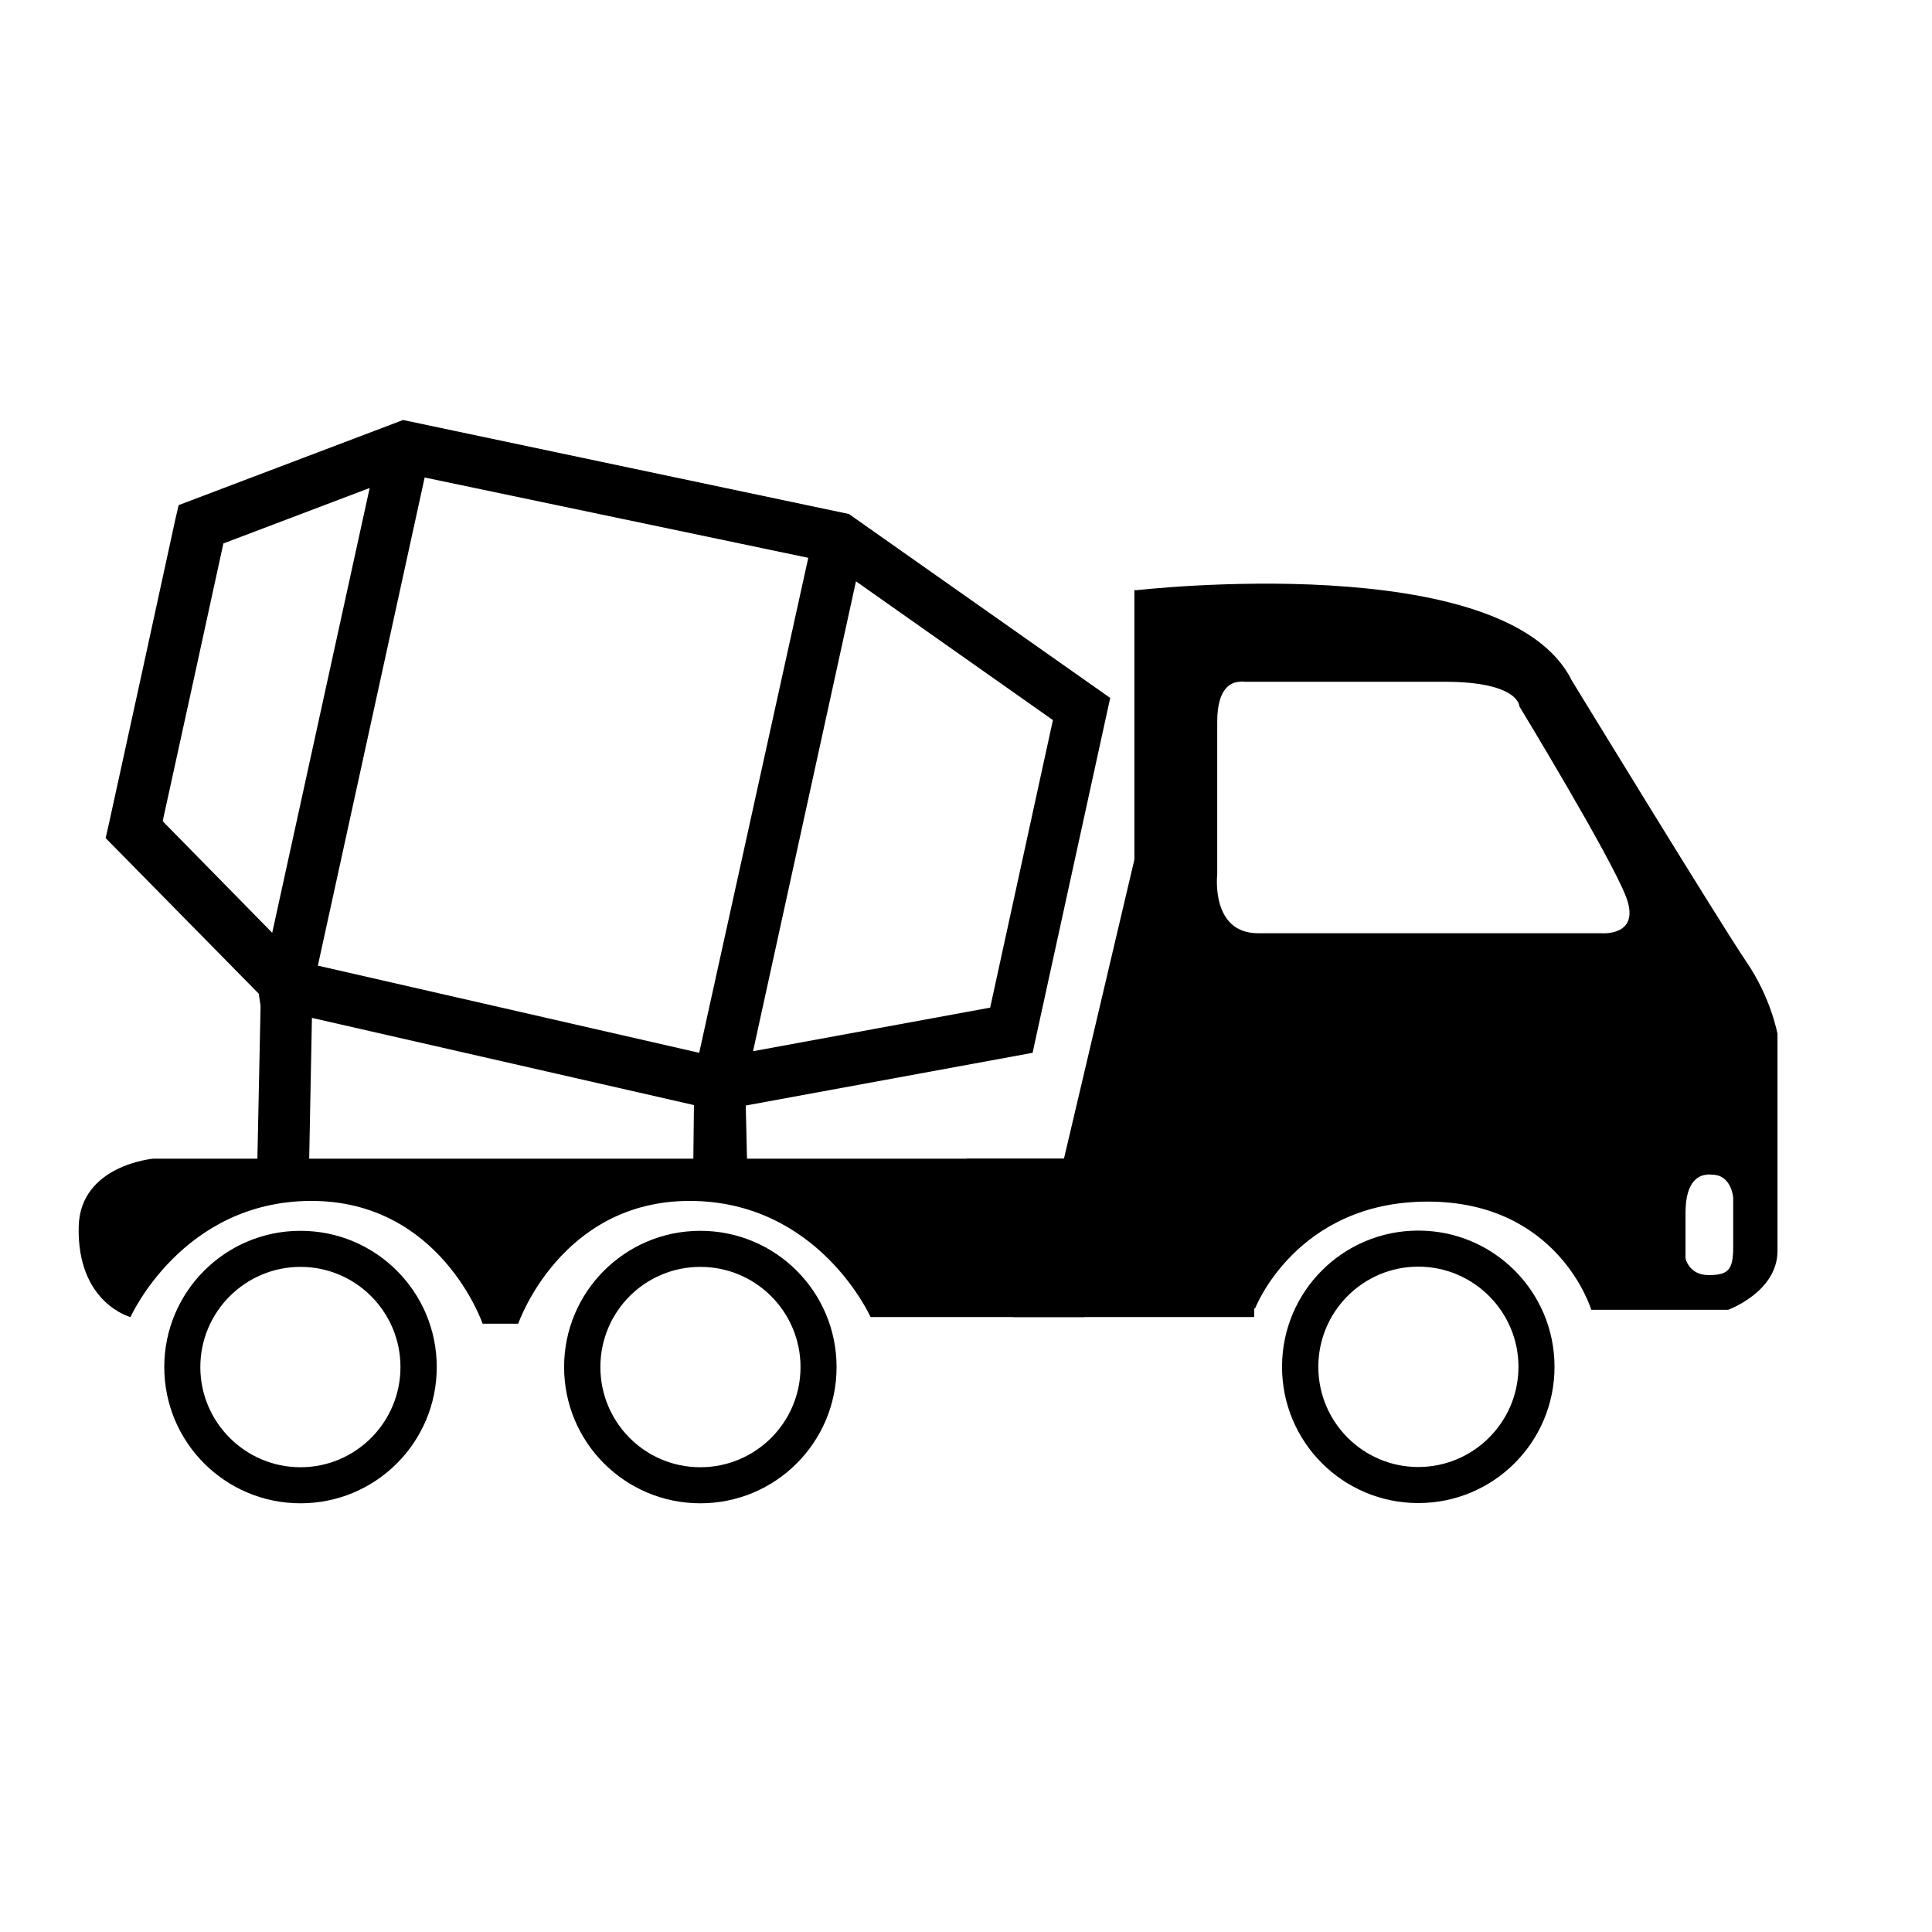 <?xml version="1.0" encoding="UTF-8" standalone="no"?>
<!-- Created with Inkscape (http://www.inkscape.org/) -->

<svg
   xmlns:dc="http://purl.org/dc/elements/1.1/"
   xmlns:cc="http://creativecommons.org/ns#"
   xmlns:rdf="http://www.w3.org/1999/02/22-rdf-syntax-ns#"
   xmlns:svg="http://www.w3.org/2000/svg"
   xmlns="http://www.w3.org/2000/svg"
   xmlns:sodipodi="http://sodipodi.sourceforge.net/DTD/sodipodi-0.dtd"
   xmlns:inkscape="http://www.inkscape.org/namespaces/inkscape"
   width="32"
   height="32"
   viewBox="0 0 8.467 8.467"
   version="1.1"
   id="svg1337"
   inkscape:version="0.92.4 (5da689c313, 2019-01-14)"
   sodipodi:docname="Betonmischer-Icon.svg"
   inkscape:export-filename="C:\Users\konra\OneDrive\Desktop\Websites\Grafikingenieur.de\Anfragen\Fingerfood Stuttgart\Logo+Icon Marc\Icon-Qualität-Raster.png"
   inkscape:export-xdpi="5000"
   inkscape:export-ydpi="5000">
  <defs
     id="defs1331">
    <clipPath
       clipPathUnits="userSpaceOnUse"
       id="clipPath18-0">
      <path
         d="M 0,841.89 H 595.28 V 0 H 0 Z"
         id="path16-6"
         inkscape:connector-curvature="0" />
    </clipPath>
  </defs>
  <sodipodi:namedview
     id="base"
     pagecolor="#ffffff"
     bordercolor="#666666"
     borderopacity="1.0"
     inkscape:pageopacity="0.0"
     inkscape:pageshadow="2"
     inkscape:zoom="11.313709"
     inkscape:cx="21.044156"
     inkscape:cy="22.792078"
     inkscape:document-units="mm"
     inkscape:current-layer="g2211"
     showgrid="false"
     inkscape:window-width="1920"
     inkscape:window-height="986"
     inkscape:window-x="-11"
     inkscape:window-y="-11"
     inkscape:window-maximized="1"
     inkscape:snap-bbox="true"
     inkscape:bbox-paths="true"
     inkscape:bbox-nodes="true"
     inkscape:snap-bbox-edge-midpoints="true"
     inkscape:snap-bbox-midpoints="true"
     units="px" />
  <g
     inkscape:label="Ebene 1"
     inkscape:groupmode="layer"
     id="layer1"
     transform="translate(0,-288.533)">
    <g
       transform="translate(227.811,-3.663)"
       id="g1303">
      <g
         transform="matrix(3.421,0,0,3.421,569.123,-544.51)"
         id="g2073"
         style="stroke-width:0.292">
        <g
           style="stroke-width:0.493"
           id="g2088-6-3"
           transform="matrix(0.593,0,0,0.593,-242.719,56.246)">
          <g
             transform="matrix(0.493,0,0,0.493,132.382,169.088)"
             id="g2152">
            <g
               id="g2121">
              <g
                 transform="translate(3.063,-33.671)"
                 id="g2211">
                <g
                   transform="translate(-119.987,-0.388)"
                   id="g2733-0">
                  <g
                     id="g2716-9"
                     transform="matrix(0.642,0,0,0.642,-39.098,117.588)"
                     style="fill:#000000;fill-opacity:1;stroke-width:1.558">
                    <g
                       style="fill:#000000;fill-opacity:1;stroke-width:9.681"
                       id="g12-8"
                       transform="matrix(0.057,0,0,-0.057,-119.678,358.208)">
                      <g
                         style="fill:#000000;fill-opacity:1;stroke-width:9.681"
                         clip-path="url(#clipPath18-0)"
                         id="g14-51">
                        <g
                           style="fill:#000000;fill-opacity:1;stroke-width:9.681"
                           transform="translate(130.637,369.987)"
                           id="g20-9" />
                        <g
                           style="fill:#000000;fill-opacity:1;stroke-width:9.681"
                           transform="translate(169.804,327.44)"
                           id="g24-0" />
                        <g
                           style="fill:#000000;fill-opacity:1;stroke-width:9.681"
                           transform="translate(414.094,327.44)"
                           id="g28-2" />
                        <g
                           style="fill:#000000;fill-opacity:1;stroke-width:9.681"
                           transform="translate(469.727,366.318)"
                           id="g32-3" />
                      </g>
                    </g>
                  </g>
                </g>
                <g
                   id="g1565">
                  <path
                     inkscape:connector-curvature="0"
                     id="path835"
                     d="m -231.968,340.293 c -0.33,0 -0.597,0.267 -0.597,0.597 0,0.33 0.267,0.597 0.597,0.597 0.33,0 0.597,-0.267 0.597,-0.597 0,-0.33 -0.267,-0.597 -0.597,-0.597 z m 0,0.158 c 0.242,0 0.439,0.197 0.439,0.439 0,0.242 -0.197,0.439 -0.439,0.439 -0.242,0 -0.438,-0.197 -0.438,-0.439 0,-0.242 0.196,-0.439 0.438,-0.439 z"
                     style="opacity:1;fill:#000000;fill-opacity:1;stroke:none;stroke-width:0.5;stroke-linecap:round;stroke-miterlimit:4;stroke-dasharray:none;stroke-dashoffset:0;stroke-opacity:1" />
                  <path
                     sodipodi:nodetypes="cccsccsccccccccssssssssssssssssssss"
                     inkscape:connector-curvature="0"
                     id="path831"
                     d="m -237.512,339.978 c 0,0 -0.319,0.028 -0.326,0.297 -0.008,0.336 0.227,0.397 0.227,0.397 0,0 0.227,-0.509 0.793,-0.509 0.566,0 0.75,0.538 0.75,0.538 h 0.156 c 0,0 0.185,-0.538 0.751,-0.538 0.566,0 0.793,0.509 0.793,0.509 h 0.937 v -0.694 h -0.772 -0.165 -1.544 -0.156 z m 0.646,0.316 c -0.33,0 -0.597,0.267 -0.597,0.597 0,0.33 0.267,0.597 0.597,0.597 0.33,0 0.597,-0.267 0.597,-0.597 0,-0.33 -0.267,-0.597 -0.597,-0.597 z m 1.752,0 c -0.33,0 -0.597,0.267 -0.597,0.597 0,0.33 0.267,0.597 0.597,0.597 0.33,0 0.597,-0.267 0.597,-0.597 0,-0.33 -0.267,-0.597 -0.597,-0.597 z m -1.752,0.158 c 0.242,0 0.438,0.197 0.438,0.439 0,0.242 -0.196,0.439 -0.438,0.439 -0.242,0 -0.439,-0.197 -0.439,-0.439 0,-0.242 0.197,-0.439 0.439,-0.439 z m 1.752,0 c 0.243,0 0.439,0.197 0.439,0.439 0,0.243 -0.197,0.439 -0.439,0.439 -0.243,0 -0.438,-0.197 -0.438,-0.439 0,-0.243 0.196,-0.439 0.438,-0.439 z"
                     style="opacity:1;fill:#000000;fill-opacity:1;stroke:none;stroke-width:0.5;stroke-linecap:round;stroke-miterlimit:4;stroke-dasharray:none;stroke-dashoffset:0;stroke-opacity:1" />
                  <path
                     inkscape:connector-curvature="0"
                     id="path843"
                     d="m -232.357,337.466 c -0.441,-0.026 -0.847,0.021 -0.847,0.021 l -0.008,-10e-4 v 3.153 h 0.209 v -0.005 h 0.32 c 0,0 0.18,-0.468 0.756,-0.468 0.576,0 0.717,0.474 0.717,0.474 h 0.6 c 0,0 0.216,-0.078 0.216,-0.258 v -0.951 c 0,0 -0.028,-0.158 -0.137,-0.317 -0.108,-0.158 -0.764,-1.231 -0.764,-1.231 -0.145,-0.293 -0.622,-0.391 -1.063,-0.417 z m -0.389,0.421 h 0.001 c 0.01,1.1e-4 0.018,0.001 0.018,0.001 h 0.872 c 0.331,0 0.33,0.108 0.33,0.108 0,0 0.403,0.663 0.468,0.836 0.065,0.173 -0.108,0.158 -0.108,0.158 h -1.505 c -0.209,0 -0.179,-0.258 -0.179,-0.258 v -0.669 c 0,-0.157 0.068,-0.175 0.103,-0.175 z m 2.046,2.16 c 0.01,-3.3e-4 0.019,0.001 0.019,0.001 0.086,0 0.093,0.101 0.093,0.101 v 0.216 c 0,0.101 -0.022,0.123 -0.108,0.123 -0.086,0 -0.101,-0.073 -0.101,-0.073 v -0.201 c 0,-0.144 0.064,-0.165 0.096,-0.166 z"
                     style="opacity:1;fill:#000000;fill-opacity:1;stroke:none;stroke-width:0.5;stroke-linecap:round;stroke-miterlimit:4;stroke-dasharray:none;stroke-dashoffset:0;stroke-opacity:1" />
                  <path
                     sodipodi:nodetypes="ccccc"
                     inkscape:connector-curvature="0"
                     id="rect898"
                     d="m -233.948,339.978 h 1.261 v 0.694 h -1.056 z"
                     style="opacity:1;fill:#000000;fill-opacity:1;stroke:none;stroke-width:0.05;stroke-linecap:round;stroke-linejoin:round;stroke-miterlimit:4;stroke-dasharray:none;stroke-dashoffset:0;stroke-opacity:1;paint-order:fill markers stroke" />
                  <g
                     style="stroke-width:0.241"
                     transform="matrix(-2.049,0,0,2.049,-716.015,-355.995)"
                     id="g1516" />
                  <path
                     sodipodi:nodetypes="cccccccccccccccccccccccccccccccccccc"
                     inkscape:connector-curvature="0"
                     id="path1521"
                     d="m -236.417,336.741 -0.031,0.012 -0.952,0.361 -0.014,0.06 c -0.097,0.446 -0.194,0.892 -0.292,1.338 l -0.014,0.061 0.671,0.682 c 0,0 0.008,0.051 0.008,0.053 l -0.016,0.767 0.227,0.007 0.014,-0.721 1.674,0.382 -0.004,0.348 0.241,0.081 -0.01,-0.427 1.257,-0.231 0.016,-0.074 c 0.103,-0.469 0.205,-0.939 0.308,-1.408 l 0.016,-0.073 -1.145,-0.806 z m 0.095,0.252 1.681,0.352 -0.478,2.169 -1.671,-0.382 z m -0.241,0.046 -0.427,1.949 -0.48,-0.489 c 0.089,-0.406 0.178,-0.811 0.266,-1.217 z m 2.131,0.409 0.863,0.608 c -0.092,0.42 -0.183,0.84 -0.275,1.26 l -1.039,0.191 z"
                     style="color:#000000;font-style:normal;font-variant:normal;font-weight:normal;font-stretch:normal;font-size:medium;line-height:normal;font-family:sans-serif;font-variant-ligatures:normal;font-variant-position:normal;font-variant-caps:normal;font-variant-numeric:normal;font-variant-alternates:normal;font-feature-settings:normal;text-indent:0;text-align:start;text-decoration:none;text-decoration-line:none;text-decoration-style:solid;text-decoration-color:#000000;letter-spacing:normal;word-spacing:normal;text-transform:none;writing-mode:lr-tb;direction:ltr;text-orientation:mixed;dominant-baseline:auto;baseline-shift:baseline;text-anchor:start;white-space:normal;shape-padding:0;clip-rule:nonzero;display:inline;overflow:visible;visibility:visible;opacity:1;isolation:auto;mix-blend-mode:normal;color-interpolation:sRGB;color-interpolation-filters:linearRGB;solid-color:#000000;solid-opacity:1;vector-effect:none;fill:#000000;fill-opacity:1;fill-rule:nonzero;stroke:none;stroke-width:0.15;stroke-linecap:butt;stroke-linejoin:miter;stroke-miterlimit:4;stroke-dasharray:none;stroke-dashoffset:0;stroke-opacity:1;color-rendering:auto;image-rendering:auto;shape-rendering:auto;text-rendering:auto;enable-background:accumulate" />
                  <path
                     sodipodi:nodetypes="cccc"
                     inkscape:connector-curvature="0"
                     id="path1556"
                     d="m -233.564,340.162 0.467,-1.983 0.036,2.151 z"
                     style="fill:#000000;fill-opacity:1;stroke:none;stroke-width:0.265px;stroke-linecap:butt;stroke-linejoin:miter;stroke-opacity:1" />
                </g>
              </g>
            </g>
          </g>
        </g>
      </g>
    </g>
  </g>
</svg>
